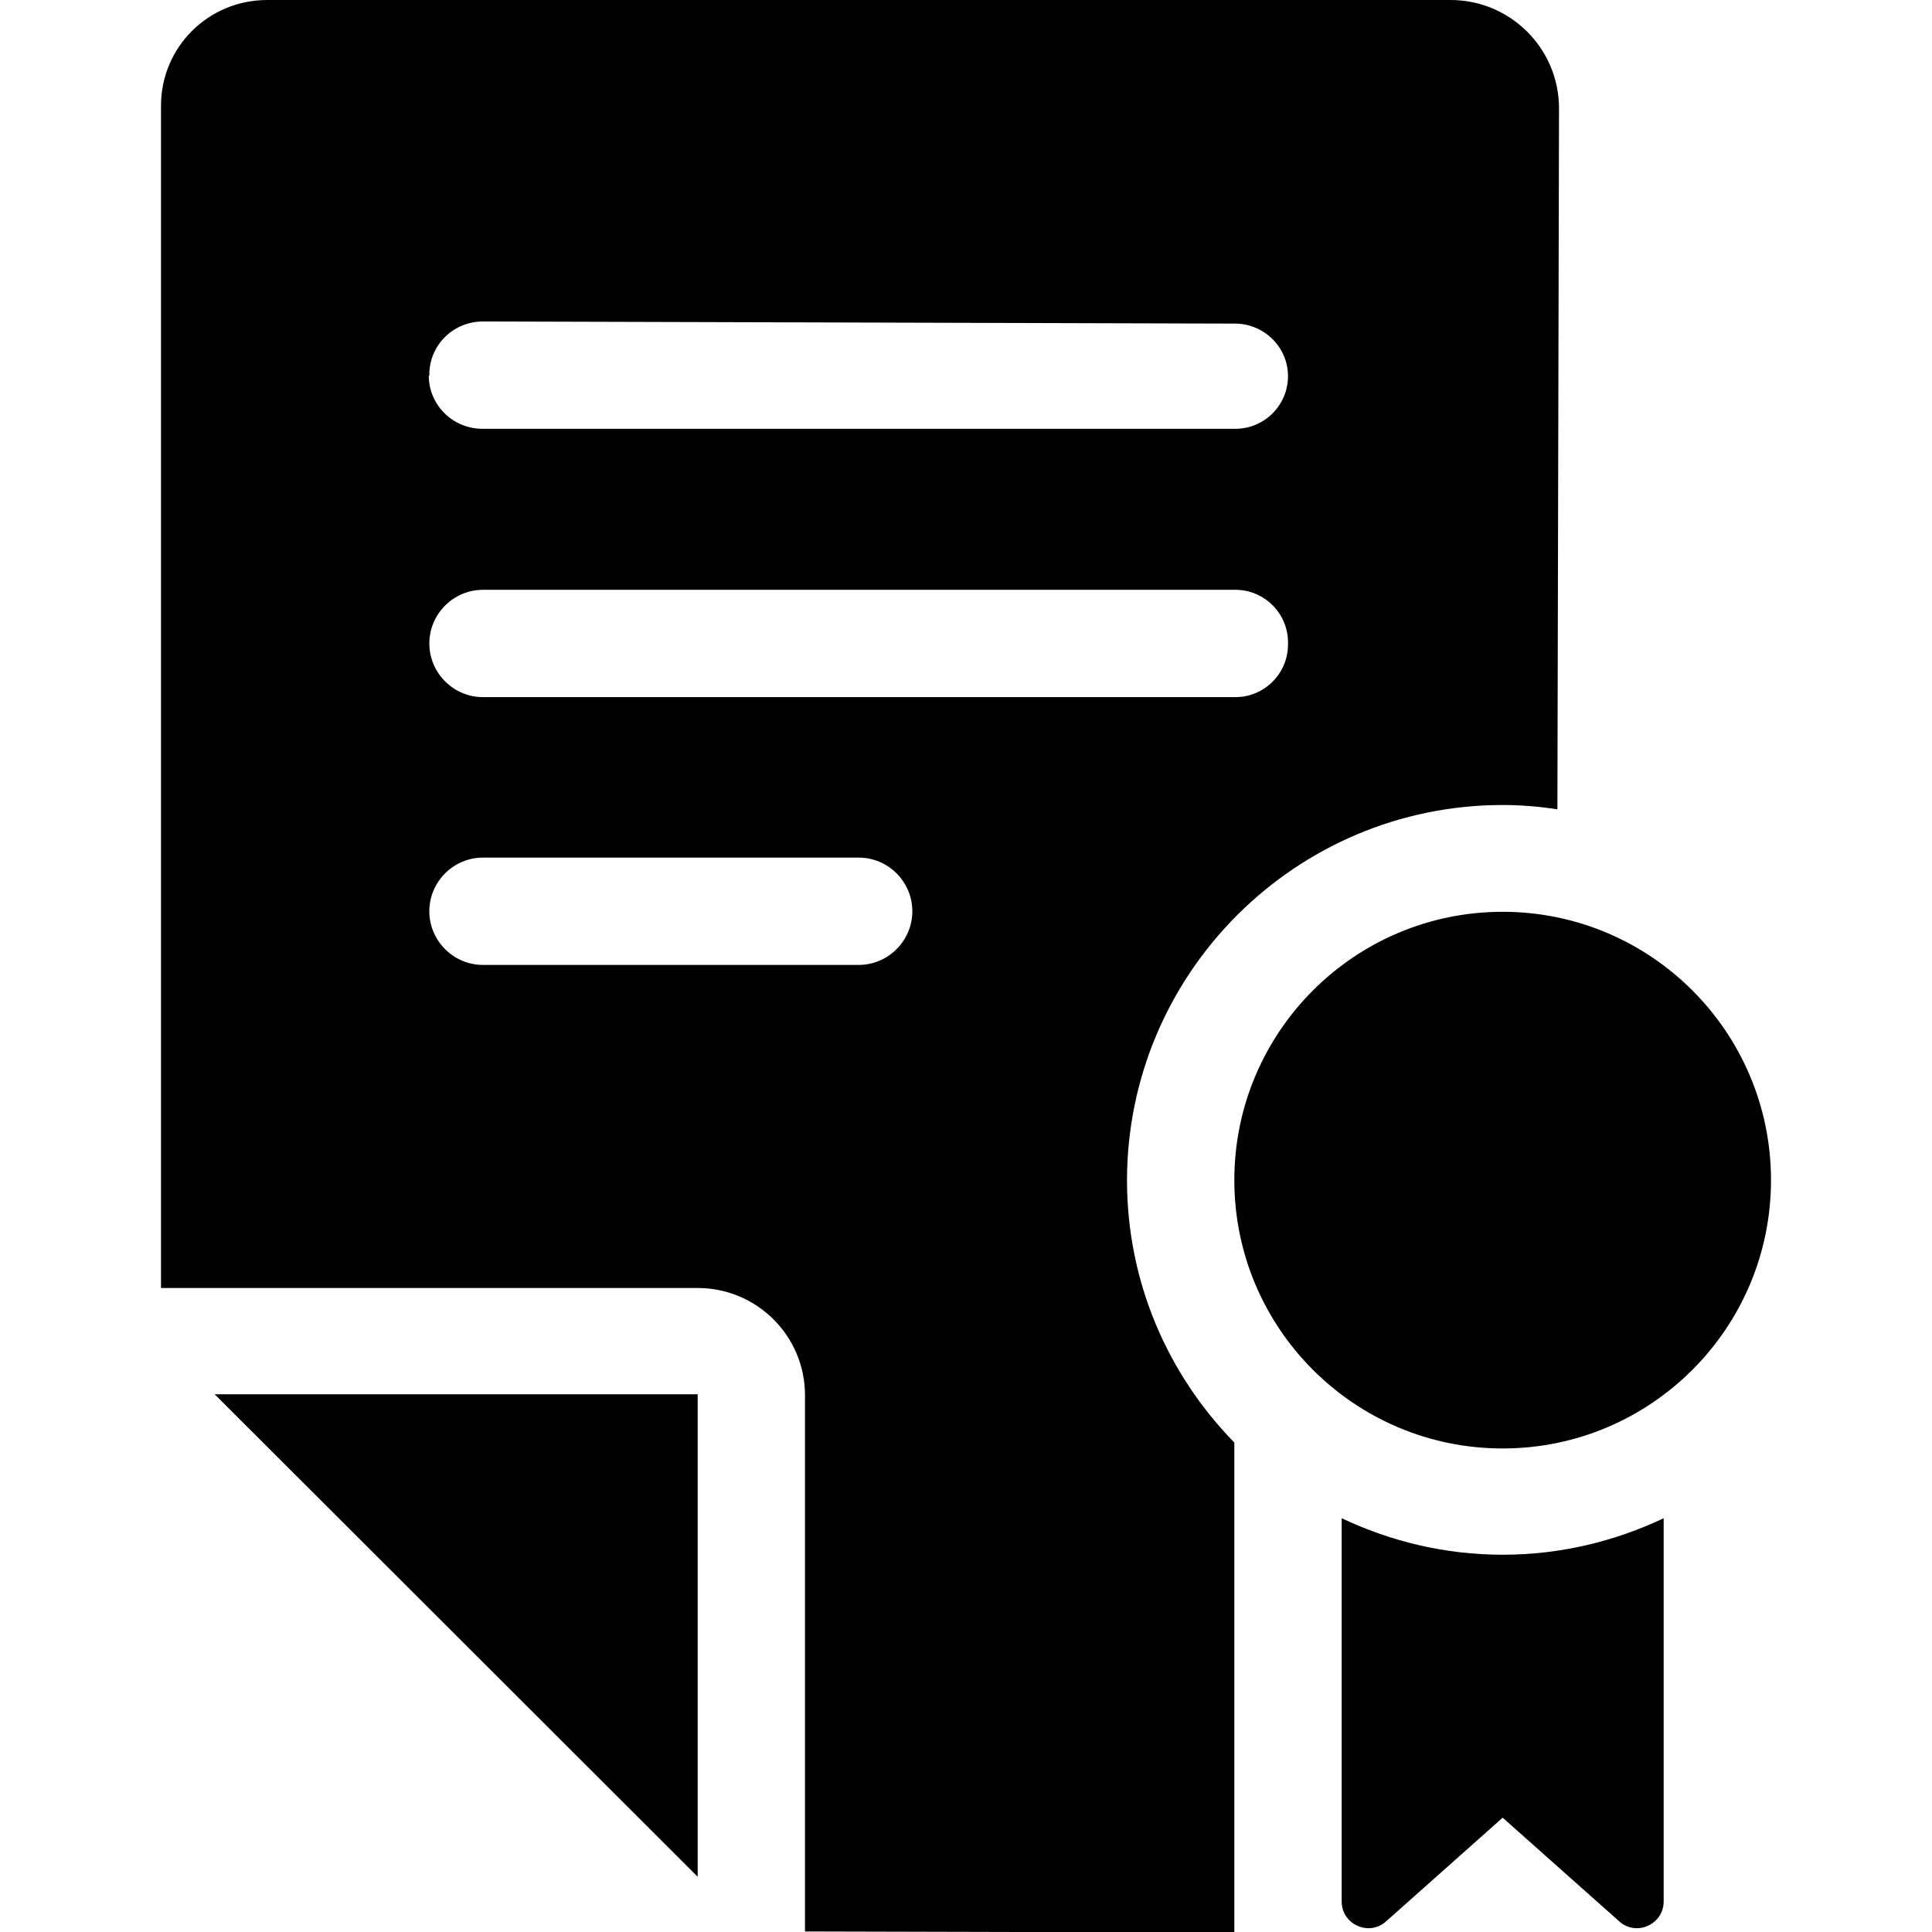 <?xml version="1.0" encoding="UTF-8"?><svg id="Layer_1" xmlns="http://www.w3.org/2000/svg" width="36" height="36" viewBox="0 0 36 36"><path d="m4,25.98h9v8.99l-9-8.99Zm24-8.99c-2.76,0-5,2.24-5,5s2.24,5,5,5,5-2.24,5-5-2.24-5-5-5Zm-7,5c0,1.9.76,3.62,2,4.89v9.13l-8-.02v-9.99c0-1.11-.9-2-2-2H3V1.97c0-1.09.88-1.97,1.98-1.97h22.05c1.11,0,2.02.9,2.02,2.02l-.03,13.06c-.33-.05-.67-.08-1.02-.08-3.86,0-7,3.14-7,7Zm3-10.02c0-.54-.44-.98-.98-.98h-14.02c-.55,0-1,.45-1,1h0c0,.55.45,1,1,1h14.02c.54,0,.98-.44.98-.98v-.05ZM7.99,7c0,.55.45.99,1,.99h14.03c.54,0,.98-.44.98-.98s-.44-.97-.97-.98l-14.03-.04c-.56,0-1.01.45-1,1.01Zm9.01,9.98c0-.55-.45-1-1-1h-7c-.55,0-1,.45-1,1h0c0,.55.45,1,1,1h7c.55,0,1-.45,1-1Zm8,11.31v7.14c0,.43.51.66.83.37l2.17-1.93,2.17,1.93c.32.29.83.06.83-.37v-7.14c-.91.43-1.92.68-3,.68s-2.09-.25-3-.68Z"/></svg>